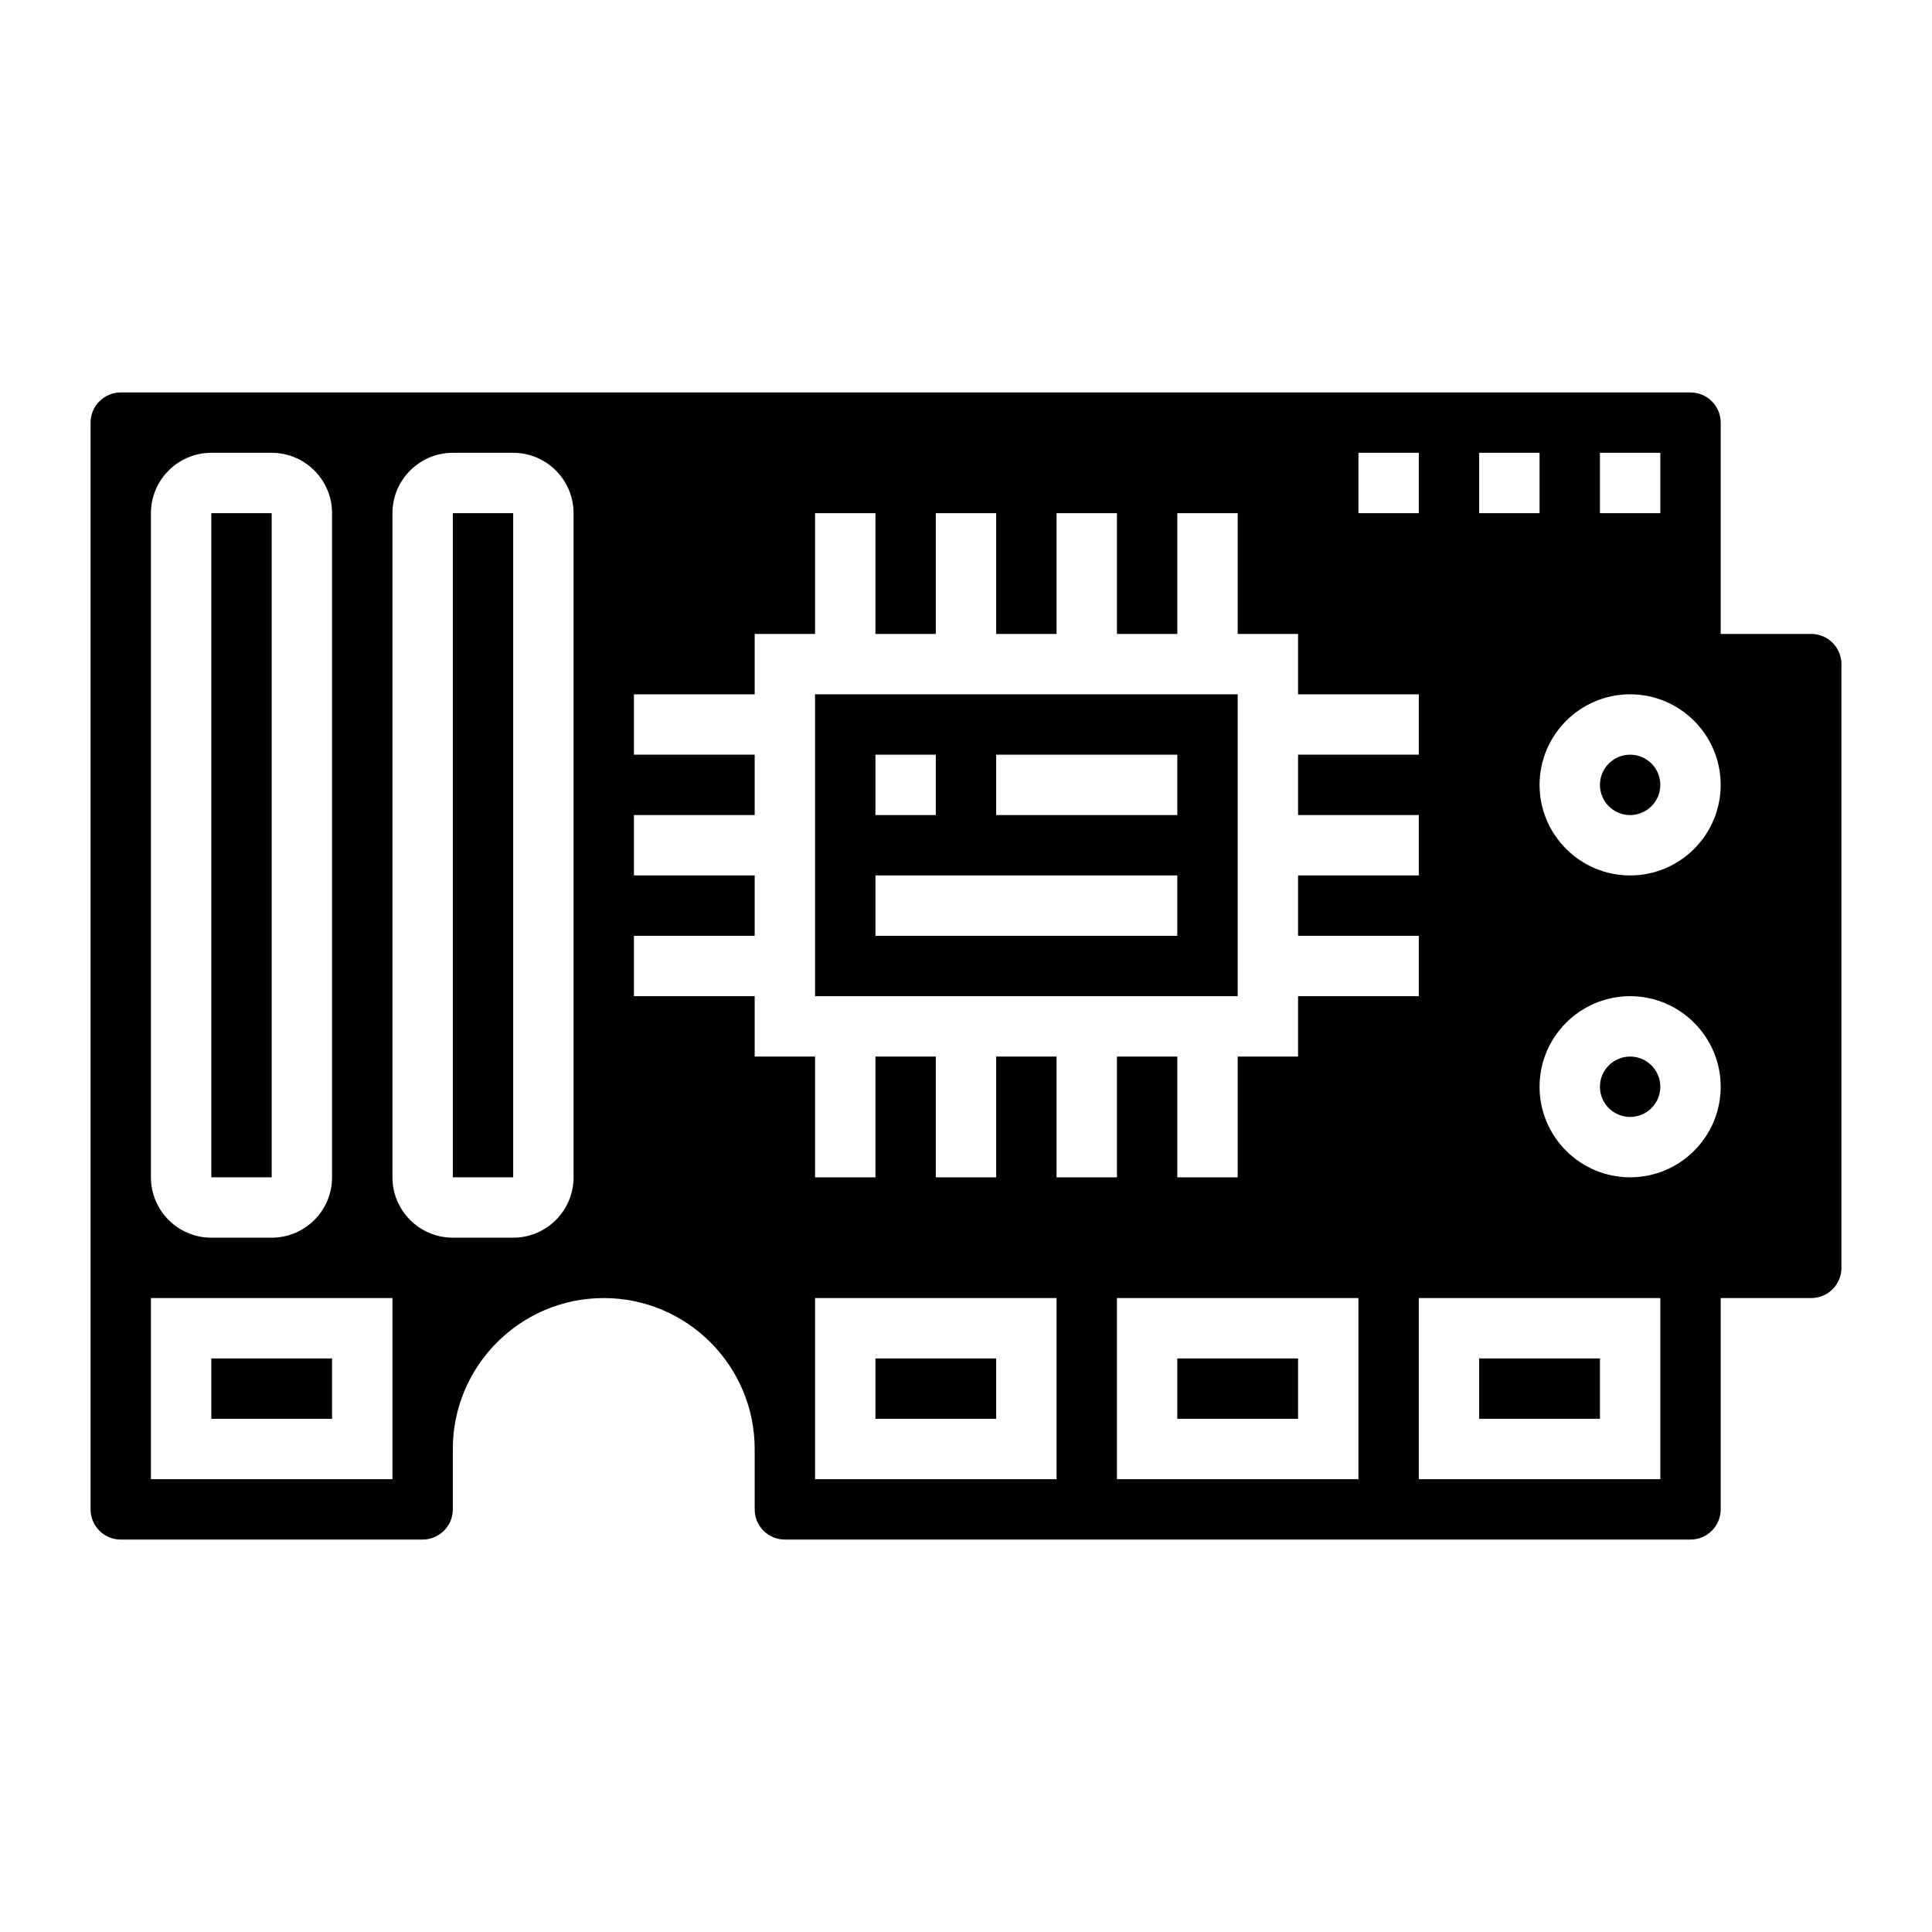 <svg id="Layer_5" enable-background="new 0 0 64 64" height="512" viewBox="0 0 64 64" width="512" xmlns="http://www.w3.org/2000/svg"><g><path d="m39 45h4v2h-4z"/><path d="m7 45h4v2h-4z"/><path d="m29 45h4v2h-4z"/><path d="m49 45h4v2h-4z"/><path d="m41 23h-14v10h14zm-12 2h2v2h-2zm10 6h-10v-2h10zm0-4h-6v-2h6z"/><circle cx="54" cy="26" r="1"/><path d="m60 21h-3v-7c0-.551-.448-1-1-1h-52c-.552 0-1 .449-1 1v36c0 .551.448 1 1 1h10c.552 0 1-.449 1-1v-2c0-2.757 2.243-5 5-5s5 2.243 5 5v2c0 .551.448 1 1 1h30c.552 0 1-.449 1-1v-7h3c.552 0 1-.449 1-1v-20c0-.551-.448-1-1-1zm-55-4c0-1.103.897-2 2-2h2c1.103 0 2 .897 2 2v22c0 1.103-.897 2-2 2h-2c-1.103 0-2-.897-2-2zm8 32h-8v-6h8zm6-10c0 1.103-.897 2-2 2h-2c-1.103 0-2-.897-2-2v-22c0-1.103.897-2 2-2h2c1.103 0 2 .897 2 2zm34-24h2v2h-2zm-4 0h2v2h-2zm-4 0h2v2h-2zm-10 34h-8v-6h8zm-2-14v4h-2v-4h-2v4h-2v-4h-2v-2h-4v-2h4v-2h-4v-2h4v-2h-4v-2h4v-2h2v-4h2v4h2v-4h2v4h2v-4h2v4h2v-4h2v4h2v2h4v2h-4v2h4v2h-4v2h4v2h-4v2h-2v4h-2v-4h-2v4h-2v-4zm12 14h-8v-6h8zm10 0h-8v-6h8zm-1-10c-1.654 0-3-1.346-3-3s1.346-3 3-3 3 1.346 3 3-1.346 3-3 3zm0-10c-1.654 0-3-1.346-3-3s1.346-3 3-3 3 1.346 3 3-1.346 3-3 3z"/><path d="m7 17h2v22h-2z"/><path d="m15 17h2v22h-2z"/><circle cx="54" cy="36" r="1"/></g></svg>